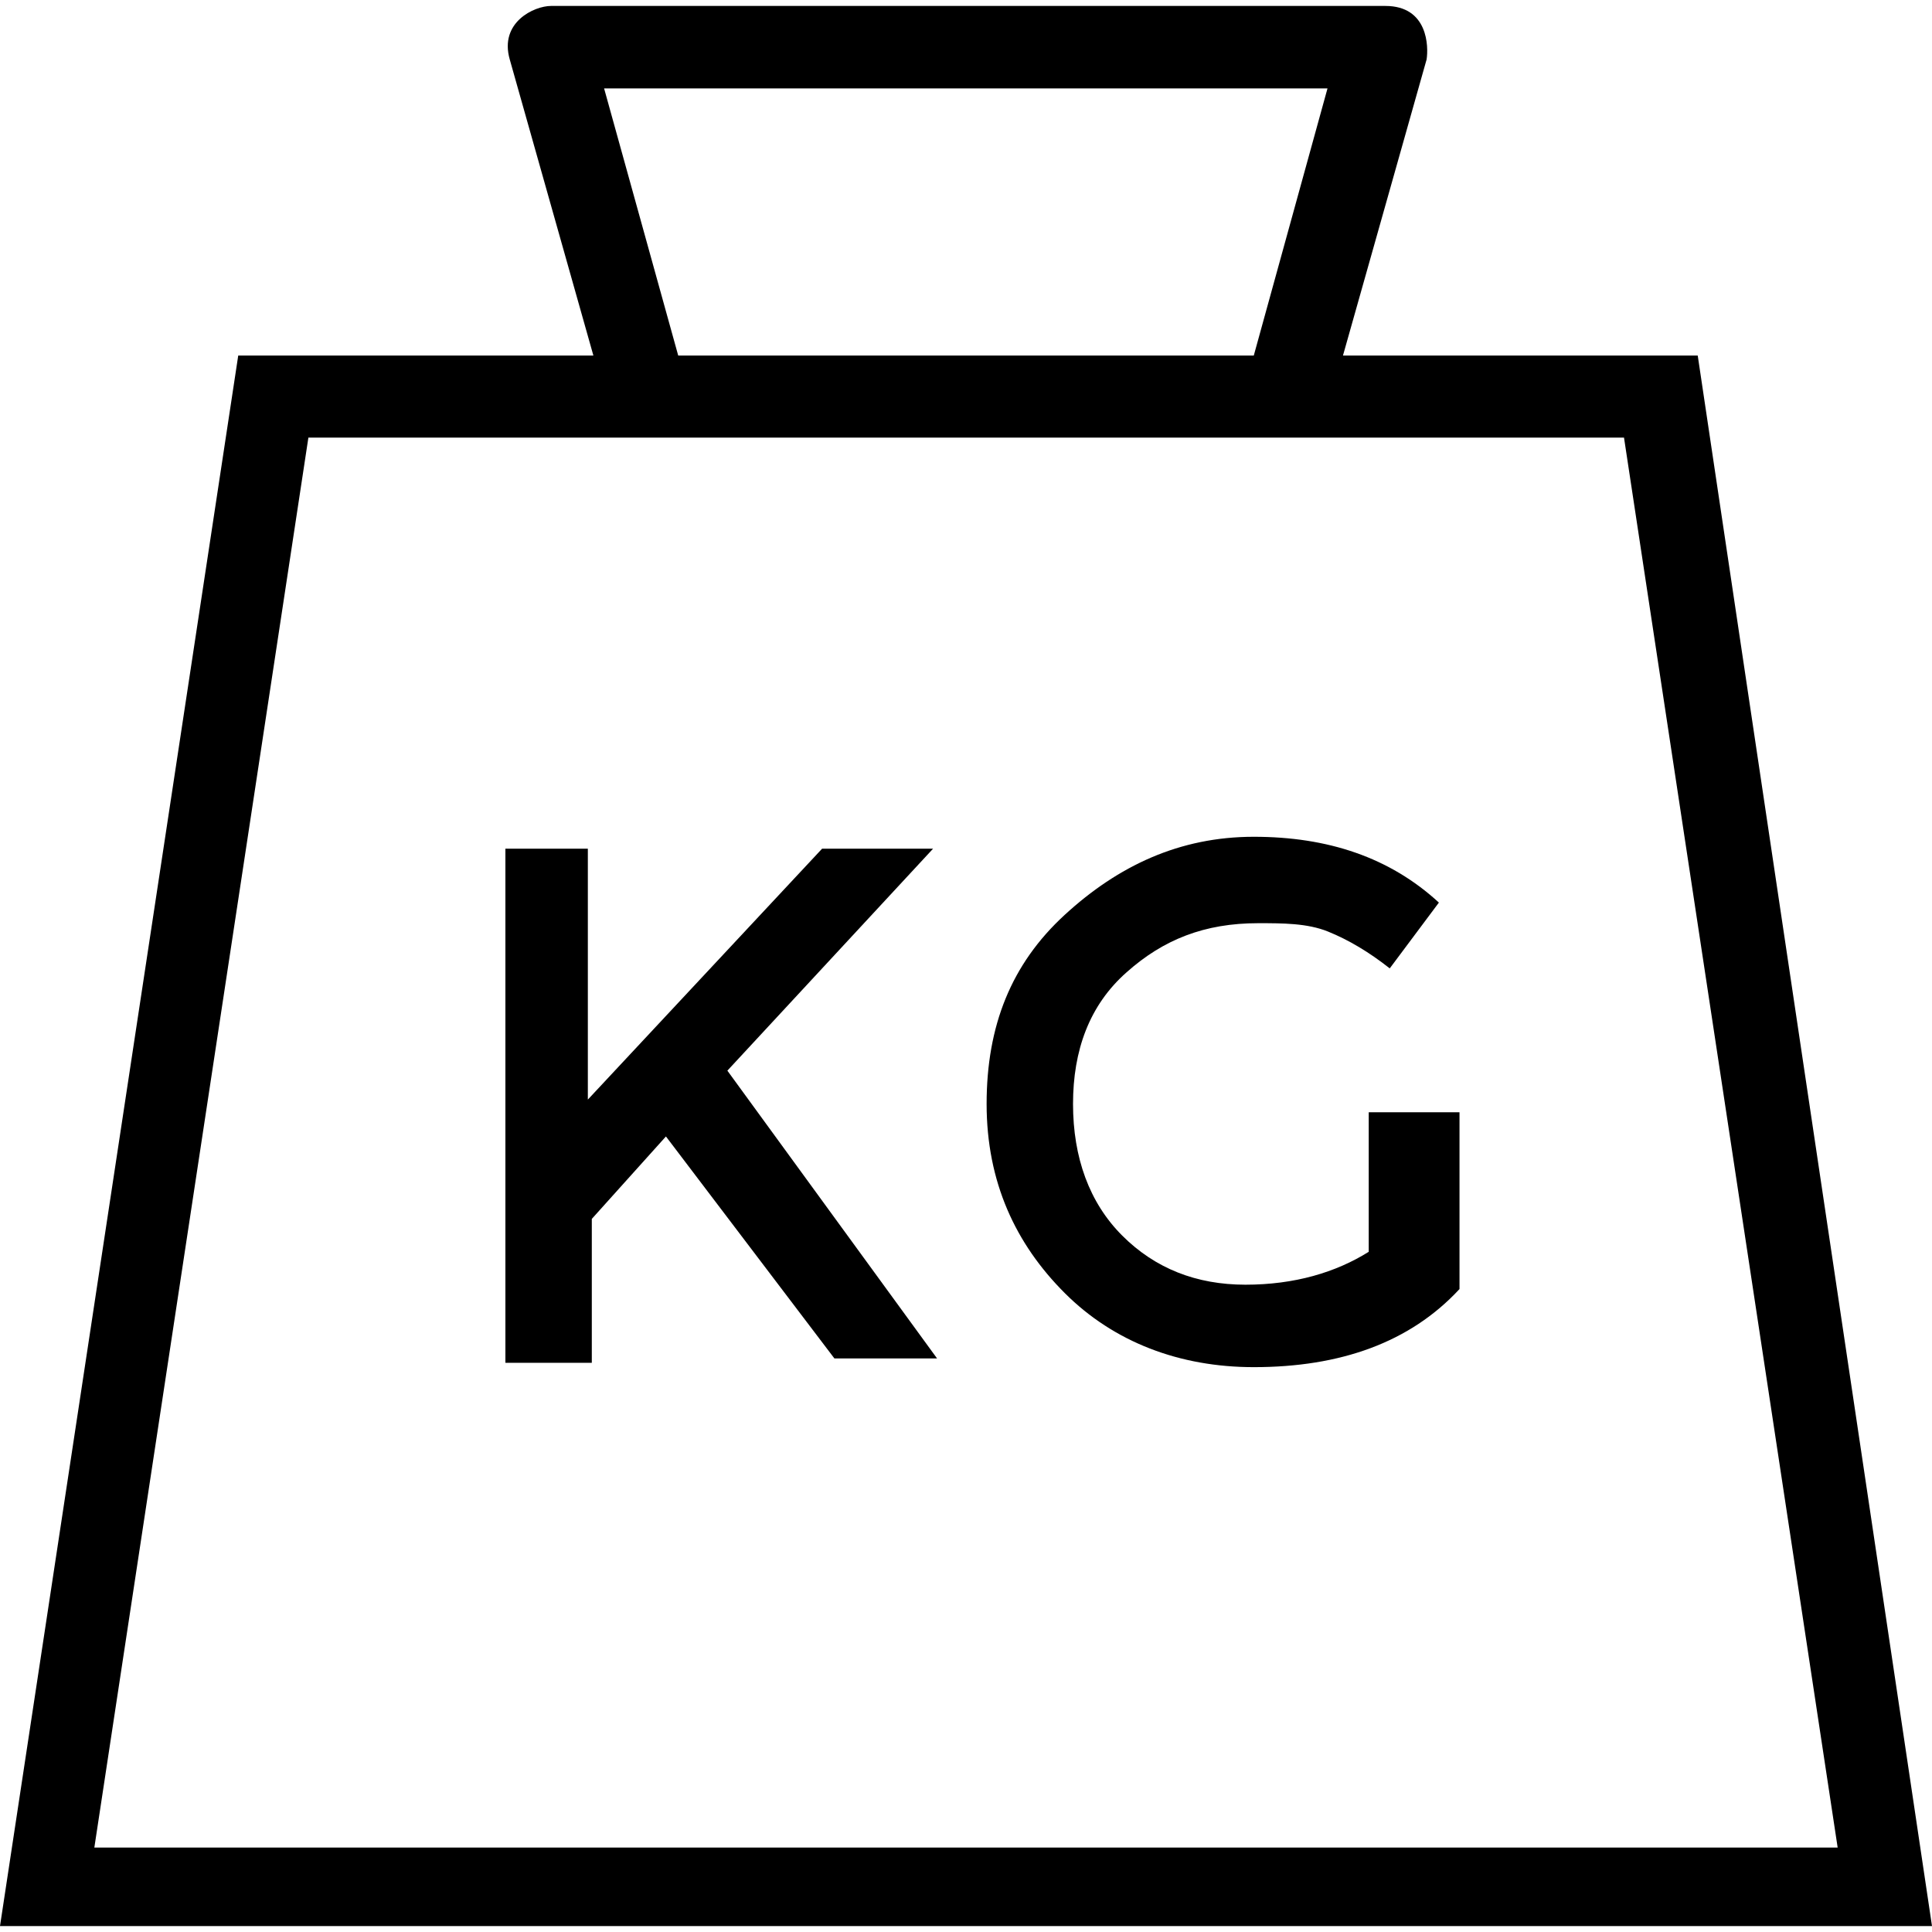 <?xml version='1.0' encoding='iso-8859-1'?>
<svg version="1.1" xmlns="http://www.w3.org/2000/svg" viewBox="0 0 487.4 487.4" xmlns:xlink="http://www.w3.org/1999/xlink" enable-background="new 0 0 487.4 487.4">
  <g>
    <g>
      <path d="M428.3,89.7h-89.5L359.9,15c0.5-3.2,0.4-13.5-10.4-13.5H139c-4.2,0-13.1,4.1-10.4,13.5l21.1,74.7H60.1L0,485.9h487.4    L428.3,89.7z M334.9,22.3l-18.6,67.4H171.1l-18.7-67.4H334.9z M77.8,110.4h331.9l53.9,355.7H23.8L77.8,110.4z"/>
      <polygon points="235.4,214.1 207.4,214.1 148.3,277.4 148.3,214.1 127.5,214.1 127.5,343.8 149.3,343.8 149.3,307.5 168,286.7     210.5,342.7 236.4,342.7 183.5,270.1   "/>
      <path d="m345.3,280.6v35.2c-8.3,5.2-18.7,8.3-31.1,8.3-12.4,0-22.8-4.1-31.1-12.4-8.3-8.3-12.4-19.7-12.4-33.2s4.1-24.9 13.5-33.2c9.3-8.3 19.7-12.4 33.2-12.4 6.2,0 12.4,0 17.6,2.1s10.4,5.2 15.6,9.3l12.4-16.6c-12.4-11.4-28-16.6-46.7-16.6s-34.2,7.3-47.7,19.7c-13.5,12.4-19.7,28-19.7,47.7s7.3,35.3 19.7,47.7 29,18.7 47.7,18.7c21.8,0 39.4-6.2 51.9-19.7v-44.6h-21.8-1.1z"/>
    </g>
  </g>
</svg>
